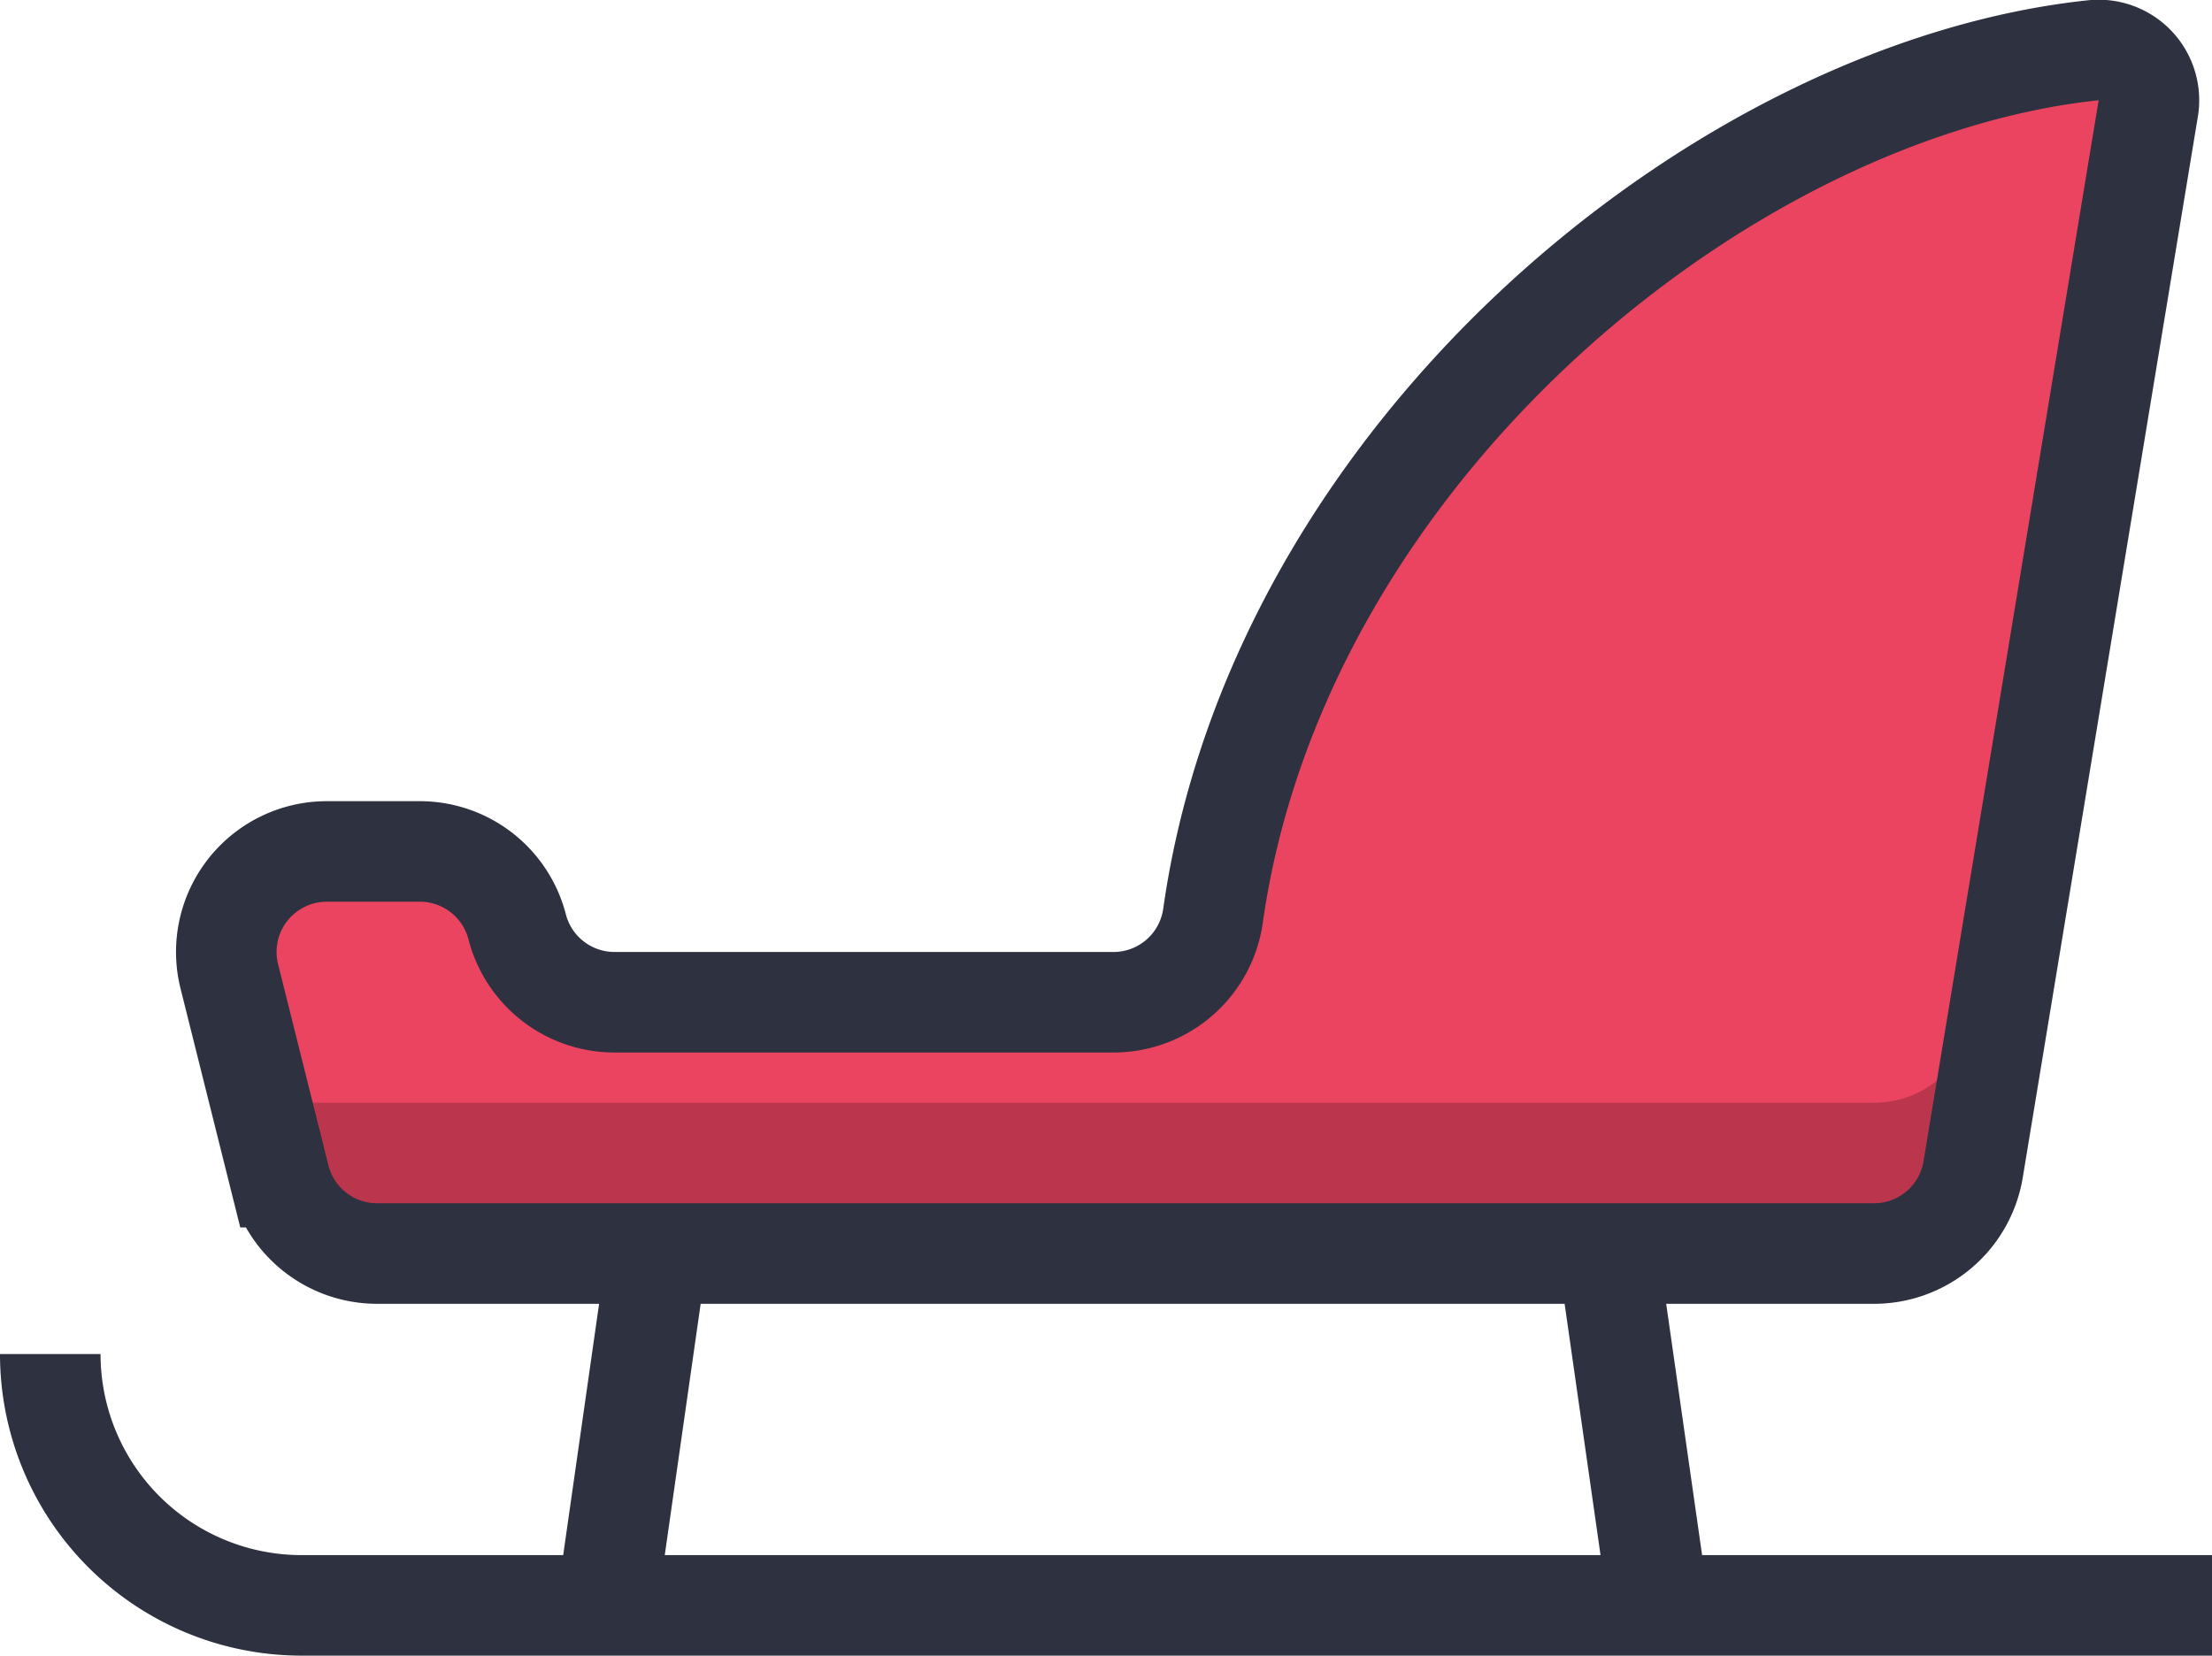 <svg xmlns="http://www.w3.org/2000/svg" viewBox="0 0 44 32.94"><defs><style>.cls-1{fill:#ea4460;}.cls-2{opacity:0.2;}.cls-3{fill:none;stroke:#2e313f;stroke-miterlimit:10;stroke-width:2px;}</style></defs><title>sleigh</title><g id="Layer_2" data-name="Layer 2"><g id="Outlines"><path class="cls-1" d="M22.19,19.94h-10a2,2,0,0,1-1.9-1.49h0a2,2,0,0,0-1.94-1.51H6.5a2,2,0,0,0-1.94,2.48l1,4A2,2,0,0,0,7.5,24.94H37.25a2,2,0,0,0,2-1.68L42.73,2.17A1,1,0,0,0,41.64,1c-7.37.78-16.2,8-17.51,17.21A2,2,0,0,1,22.19,19.94Z"/><path class="cls-2" d="M5.56,23.42A2,2,0,0,0,7.5,24.94H37.25a2,2,0,0,0,2-1.68v-3a2,2,0,0,1-2,1.68H5.34Z"/><path class="cls-3" d="M1,26.94H1a5,5,0,0,0,5,5H44"/><line class="cls-3" x1="13.03" y1="25.22" x2="12.03" y2="32.22"/><line class="cls-3" x1="32.03" y1="25.22" x2="33.03" y2="32.22"/><path class="cls-3" d="M22.19,19.94h-10a2,2,0,0,1-1.9-1.49h0a2,2,0,0,0-1.94-1.51H6.5a2,2,0,0,0-1.94,2.48l1,4A2,2,0,0,0,7.5,24.94H37.25a2,2,0,0,0,2-1.68L42.73,2.17A1,1,0,0,0,41.64,1c-7.37.78-16.2,8-17.51,17.21A2,2,0,0,1,22.19,19.94Z"/></g></g></svg>